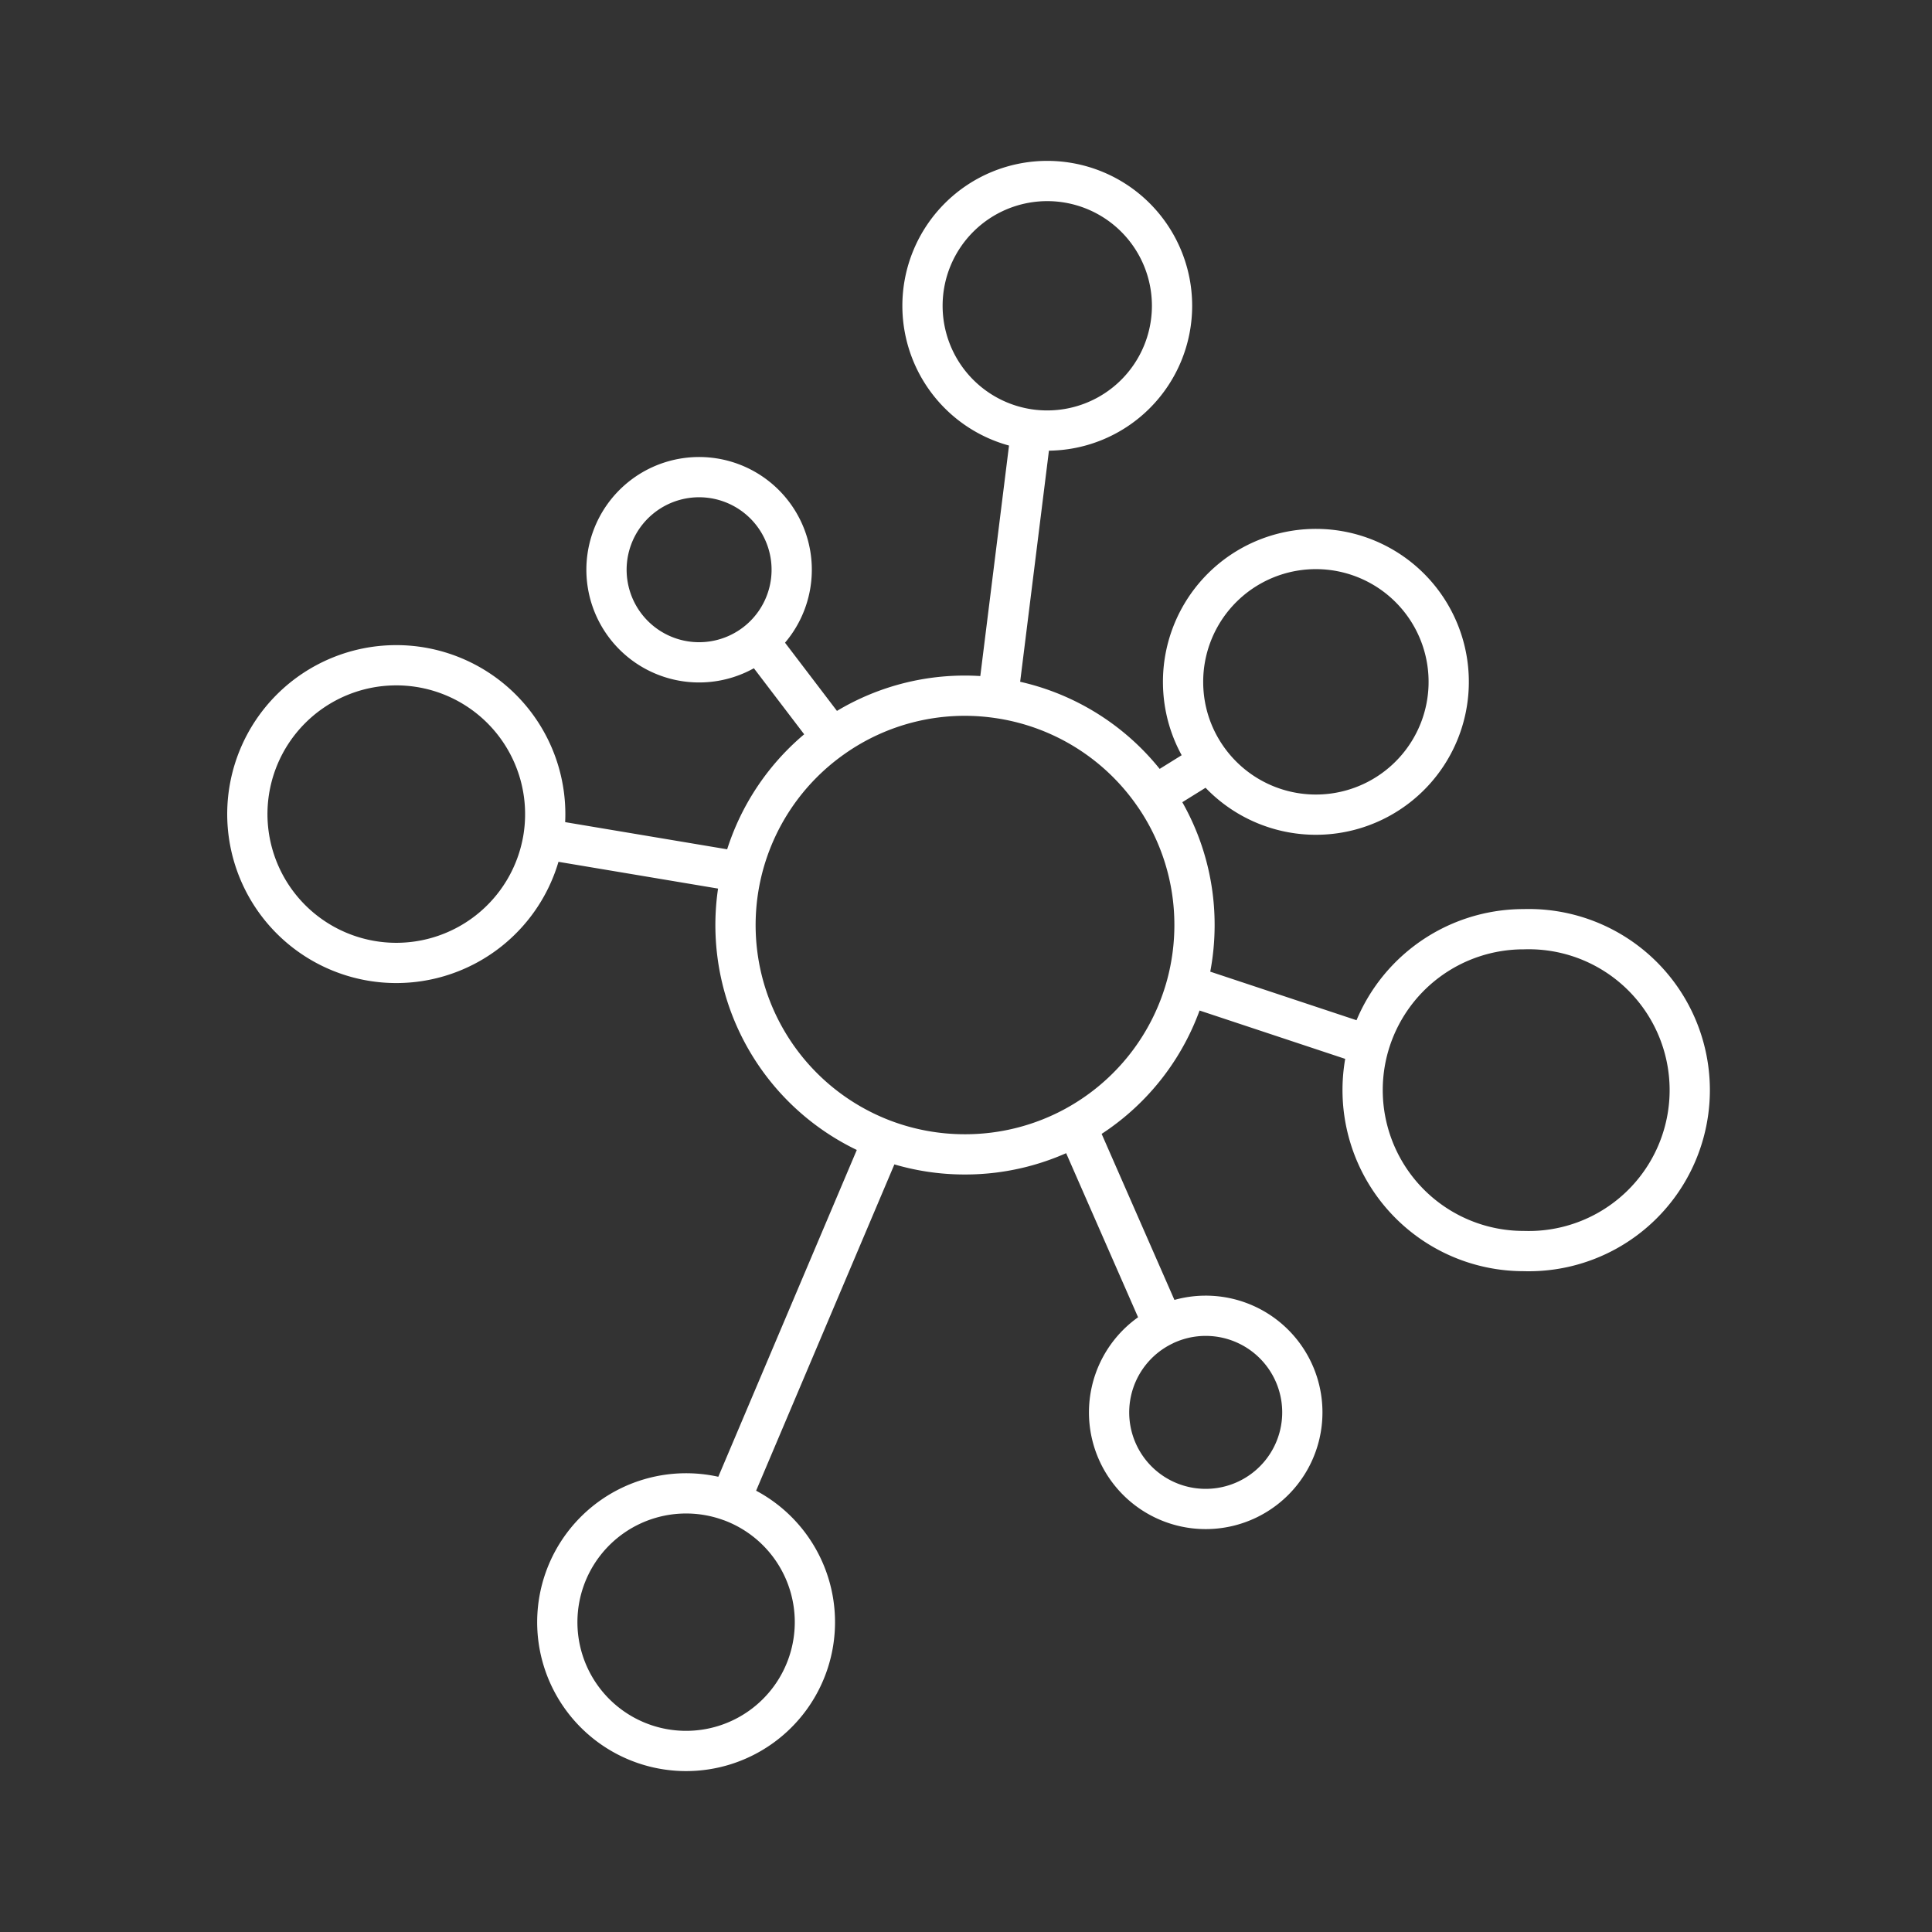 <svg xmlns="http://www.w3.org/2000/svg" xml:space="preserve" width="48" height="48"><rect width="100%" height="100%" fill="#333333" stroke="none"/><path fill="none" stroke="#fff" stroke-linecap="round" stroke-linejoin="round" d="M28.91 32.931a2.399 2.399 0 0 0 1.046 4.559 2.4 2.4 0 1 0-1.046-4.56l-2.174-4.96a5.7 5.7 0 0 1-2.761.71 5.7 5.7 0 0 1-2.034-.372m2.849-10.964a5.68 5.68 0 0 0-4.112.991m-2.544 18.958a3.2 3.2 0 1 0 2.112 3.009 3.2 3.2 0 0 0-2.112-3.01l3.807-8.984a5.7 5.7 0 0 1-3.514-6.64l-4.932-.827a3.701 3.701 0 0 1-7.35-.614 3.7 3.7 0 0 1 3.7-3.699 3.7 3.7 0 0 1 3.65 4.313m5.346-4.918a2.3 2.3 0 1 1-2.944-3.536 2.3 2.3 0 0 1 2.944 3.536l1.837 2.412a5.7 5.7 0 0 0-2.251 3.333m11.626-2.748a3.3 3.3 0 1 0-.66-1.979c0 .743.246 1.428.66 1.979l-1.368.85a5.67 5.67 0 0 1 .992 3.213c0 .515-.069 1.014-.197 1.49m4.53 1.503a4 4 0 0 0 3.845 5.106 4 4 0 1 0 0-7.996 4 4 0 0 0-3.845 2.89l-4.53-1.504a5.7 5.7 0 0 1-2.743 3.497m-1.115-17.297q.195.025.397.025a3.1 3.1 0 1 0-3.1-3.098 3.1 3.1 0 0 0 2.703 3.073l-.831 6.672a5.7 5.7 0 0 1 3.894 2.427"/></svg>
